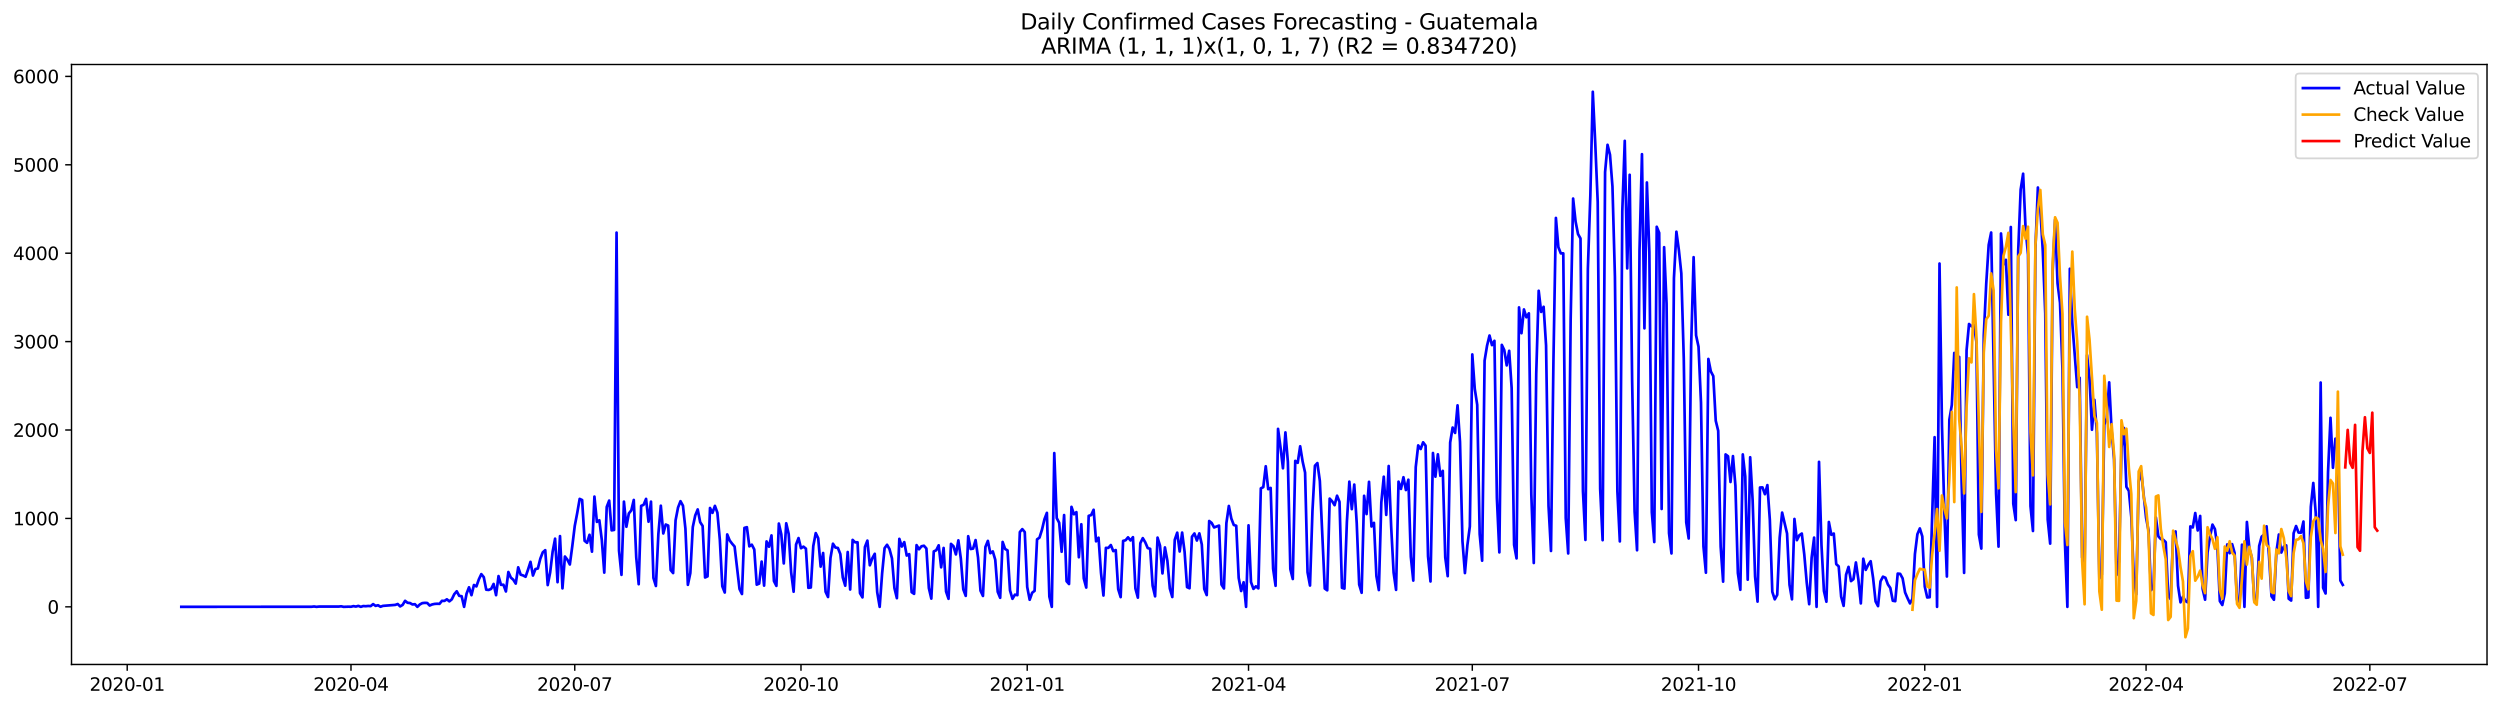 <?xml version="1.0" encoding="utf-8" standalone="no"?>
<!DOCTYPE svg PUBLIC "-//W3C//DTD SVG 1.1//EN"
  "http://www.w3.org/Graphics/SVG/1.1/DTD/svg11.dtd">
<svg xmlns:xlink="http://www.w3.org/1999/xlink" width="1386.05pt" height="392.274pt" viewBox="0 0 1386.05 392.274" xmlns="http://www.w3.org/2000/svg" version="1.1">
 <defs>
  <style type="text/css">*{stroke-linejoin: round; stroke-linecap: butt}</style>
 </defs>
 <g id="figure_1">
  <g id="patch_1">
   <path d="M 0 392.274 
L 1386.05 392.274 
L 1386.05 0 
L 0 0 
z
" style="fill: #ffffff"/>
  </g>
  <g id="axes_1">
   <g id="patch_2">
    <path d="M 39.65 368.396 
L 1378.85 368.396 
L 1378.85 35.755 
L 39.65 35.755 
z
" style="fill: #ffffff"/>
   </g>
   <g id="matplotlib.axis_1">
    <g id="xtick_1">
     <g id="line2d_1">
      <defs>
       <path id="m6d28e92282" d="M 0 0 
L 0 3.5 
" style="stroke: #000000; stroke-width: 0.8"/>
      </defs>
      <g>
       <use xlink:href="#m6d28e92282" x="70.529" y="368.396" style="stroke: #000000; stroke-width: 0.8"/>
      </g>
     </g>
     <g id="text_1">
      <!-- 2020-01 -->
      <g transform="translate(49.638 382.994)scale(0.1 -0.1)">
       <defs>
        <path id="DejaVuSans-32" d="M 1228 531 
L 3431 531 
L 3431 0 
L 469 0 
L 469 531 
Q 828 903 1448 1529 
Q 2069 2156 2228 2338 
Q 2531 2678 2651 2914 
Q 2772 3150 2772 3378 
Q 2772 3750 2511 3984 
Q 2250 4219 1831 4219 
Q 1534 4219 1204 4116 
Q 875 4013 500 3803 
L 500 4441 
Q 881 4594 1212 4672 
Q 1544 4750 1819 4750 
Q 2544 4750 2975 4387 
Q 3406 4025 3406 3419 
Q 3406 3131 3298 2873 
Q 3191 2616 2906 2266 
Q 2828 2175 2409 1742 
Q 1991 1309 1228 531 
z
" transform="scale(0.016)"/>
        <path id="DejaVuSans-30" d="M 2034 4250 
Q 1547 4250 1301 3770 
Q 1056 3291 1056 2328 
Q 1056 1369 1301 889 
Q 1547 409 2034 409 
Q 2525 409 2770 889 
Q 3016 1369 3016 2328 
Q 3016 3291 2770 3770 
Q 2525 4250 2034 4250 
z
M 2034 4750 
Q 2819 4750 3233 4129 
Q 3647 3509 3647 2328 
Q 3647 1150 3233 529 
Q 2819 -91 2034 -91 
Q 1250 -91 836 529 
Q 422 1150 422 2328 
Q 422 3509 836 4129 
Q 1250 4750 2034 4750 
z
" transform="scale(0.016)"/>
        <path id="DejaVuSans-2d" d="M 313 2009 
L 1997 2009 
L 1997 1497 
L 313 1497 
L 313 2009 
z
" transform="scale(0.016)"/>
        <path id="DejaVuSans-31" d="M 794 531 
L 1825 531 
L 1825 4091 
L 703 3866 
L 703 4441 
L 1819 4666 
L 2450 4666 
L 2450 531 
L 3481 531 
L 3481 0 
L 794 0 
L 794 531 
z
" transform="scale(0.016)"/>
       </defs>
       <use xlink:href="#DejaVuSans-32"/>
       <use xlink:href="#DejaVuSans-30" x="63.623"/>
       <use xlink:href="#DejaVuSans-32" x="127.246"/>
       <use xlink:href="#DejaVuSans-30" x="190.869"/>
       <use xlink:href="#DejaVuSans-2d" x="254.492"/>
       <use xlink:href="#DejaVuSans-30" x="290.576"/>
       <use xlink:href="#DejaVuSans-31" x="354.199"/>
      </g>
     </g>
    </g>
    <g id="xtick_2">
     <g id="line2d_2">
      <g>
       <use xlink:href="#m6d28e92282" x="194.593" y="368.396" style="stroke: #000000; stroke-width: 0.8"/>
      </g>
     </g>
     <g id="text_2">
      <!-- 2020-04 -->
      <g transform="translate(173.701 382.994)scale(0.1 -0.1)">
       <defs>
        <path id="DejaVuSans-34" d="M 2419 4116 
L 825 1625 
L 2419 1625 
L 2419 4116 
z
M 2253 4666 
L 3047 4666 
L 3047 1625 
L 3713 1625 
L 3713 1100 
L 3047 1100 
L 3047 0 
L 2419 0 
L 2419 1100 
L 313 1100 
L 313 1709 
L 2253 4666 
z
" transform="scale(0.016)"/>
       </defs>
       <use xlink:href="#DejaVuSans-32"/>
       <use xlink:href="#DejaVuSans-30" x="63.623"/>
       <use xlink:href="#DejaVuSans-32" x="127.246"/>
       <use xlink:href="#DejaVuSans-30" x="190.869"/>
       <use xlink:href="#DejaVuSans-2d" x="254.492"/>
       <use xlink:href="#DejaVuSans-30" x="290.576"/>
       <use xlink:href="#DejaVuSans-34" x="354.199"/>
      </g>
     </g>
    </g>
    <g id="xtick_3">
     <g id="line2d_3">
      <g>
       <use xlink:href="#m6d28e92282" x="318.656" y="368.396" style="stroke: #000000; stroke-width: 0.8"/>
      </g>
     </g>
     <g id="text_3">
      <!-- 2020-07 -->
      <g transform="translate(297.764 382.994)scale(0.1 -0.1)">
       <defs>
        <path id="DejaVuSans-37" d="M 525 4666 
L 3525 4666 
L 3525 4397 
L 1831 0 
L 1172 0 
L 2766 4134 
L 525 4134 
L 525 4666 
z
" transform="scale(0.016)"/>
       </defs>
       <use xlink:href="#DejaVuSans-32"/>
       <use xlink:href="#DejaVuSans-30" x="63.623"/>
       <use xlink:href="#DejaVuSans-32" x="127.246"/>
       <use xlink:href="#DejaVuSans-30" x="190.869"/>
       <use xlink:href="#DejaVuSans-2d" x="254.492"/>
       <use xlink:href="#DejaVuSans-30" x="290.576"/>
       <use xlink:href="#DejaVuSans-37" x="354.199"/>
      </g>
     </g>
    </g>
    <g id="xtick_4">
     <g id="line2d_4">
      <g>
       <use xlink:href="#m6d28e92282" x="444.082" y="368.396" style="stroke: #000000; stroke-width: 0.8"/>
      </g>
     </g>
     <g id="text_4">
      <!-- 2020-10 -->
      <g transform="translate(423.191 382.994)scale(0.1 -0.1)">
       <use xlink:href="#DejaVuSans-32"/>
       <use xlink:href="#DejaVuSans-30" x="63.623"/>
       <use xlink:href="#DejaVuSans-32" x="127.246"/>
       <use xlink:href="#DejaVuSans-30" x="190.869"/>
       <use xlink:href="#DejaVuSans-2d" x="254.492"/>
       <use xlink:href="#DejaVuSans-31" x="290.576"/>
       <use xlink:href="#DejaVuSans-30" x="354.199"/>
      </g>
     </g>
    </g>
    <g id="xtick_5">
     <g id="line2d_5">
      <g>
       <use xlink:href="#m6d28e92282" x="569.509" y="368.396" style="stroke: #000000; stroke-width: 0.8"/>
      </g>
     </g>
     <g id="text_5">
      <!-- 2021-01 -->
      <g transform="translate(548.617 382.994)scale(0.1 -0.1)">
       <use xlink:href="#DejaVuSans-32"/>
       <use xlink:href="#DejaVuSans-30" x="63.623"/>
       <use xlink:href="#DejaVuSans-32" x="127.246"/>
       <use xlink:href="#DejaVuSans-31" x="190.869"/>
       <use xlink:href="#DejaVuSans-2d" x="254.492"/>
       <use xlink:href="#DejaVuSans-30" x="290.576"/>
       <use xlink:href="#DejaVuSans-31" x="354.199"/>
      </g>
     </g>
    </g>
    <g id="xtick_6">
     <g id="line2d_6">
      <g>
       <use xlink:href="#m6d28e92282" x="692.208" y="368.396" style="stroke: #000000; stroke-width: 0.8"/>
      </g>
     </g>
     <g id="text_6">
      <!-- 2021-04 -->
      <g transform="translate(671.317 382.994)scale(0.1 -0.1)">
       <use xlink:href="#DejaVuSans-32"/>
       <use xlink:href="#DejaVuSans-30" x="63.623"/>
       <use xlink:href="#DejaVuSans-32" x="127.246"/>
       <use xlink:href="#DejaVuSans-31" x="190.869"/>
       <use xlink:href="#DejaVuSans-2d" x="254.492"/>
       <use xlink:href="#DejaVuSans-30" x="290.576"/>
       <use xlink:href="#DejaVuSans-34" x="354.199"/>
      </g>
     </g>
    </g>
    <g id="xtick_7">
     <g id="line2d_7">
      <g>
       <use xlink:href="#m6d28e92282" x="816.271" y="368.396" style="stroke: #000000; stroke-width: 0.8"/>
      </g>
     </g>
     <g id="text_7">
      <!-- 2021-07 -->
      <g transform="translate(795.38 382.994)scale(0.1 -0.1)">
       <use xlink:href="#DejaVuSans-32"/>
       <use xlink:href="#DejaVuSans-30" x="63.623"/>
       <use xlink:href="#DejaVuSans-32" x="127.246"/>
       <use xlink:href="#DejaVuSans-31" x="190.869"/>
       <use xlink:href="#DejaVuSans-2d" x="254.492"/>
       <use xlink:href="#DejaVuSans-30" x="290.576"/>
       <use xlink:href="#DejaVuSans-37" x="354.199"/>
      </g>
     </g>
    </g>
    <g id="xtick_8">
     <g id="line2d_8">
      <g>
       <use xlink:href="#m6d28e92282" x="941.698" y="368.396" style="stroke: #000000; stroke-width: 0.8"/>
      </g>
     </g>
     <g id="text_8">
      <!-- 2021-10 -->
      <g transform="translate(920.807 382.994)scale(0.1 -0.1)">
       <use xlink:href="#DejaVuSans-32"/>
       <use xlink:href="#DejaVuSans-30" x="63.623"/>
       <use xlink:href="#DejaVuSans-32" x="127.246"/>
       <use xlink:href="#DejaVuSans-31" x="190.869"/>
       <use xlink:href="#DejaVuSans-2d" x="254.492"/>
       <use xlink:href="#DejaVuSans-31" x="290.576"/>
       <use xlink:href="#DejaVuSans-30" x="354.199"/>
      </g>
     </g>
    </g>
    <g id="xtick_9">
     <g id="line2d_9">
      <g>
       <use xlink:href="#m6d28e92282" x="1067.124" y="368.396" style="stroke: #000000; stroke-width: 0.8"/>
      </g>
     </g>
     <g id="text_9">
      <!-- 2022-01 -->
      <g transform="translate(1046.233 382.994)scale(0.1 -0.1)">
       <use xlink:href="#DejaVuSans-32"/>
       <use xlink:href="#DejaVuSans-30" x="63.623"/>
       <use xlink:href="#DejaVuSans-32" x="127.246"/>
       <use xlink:href="#DejaVuSans-32" x="190.869"/>
       <use xlink:href="#DejaVuSans-2d" x="254.492"/>
       <use xlink:href="#DejaVuSans-30" x="290.576"/>
       <use xlink:href="#DejaVuSans-31" x="354.199"/>
      </g>
     </g>
    </g>
    <g id="xtick_10">
     <g id="line2d_10">
      <g>
       <use xlink:href="#m6d28e92282" x="1189.824" y="368.396" style="stroke: #000000; stroke-width: 0.8"/>
      </g>
     </g>
     <g id="text_10">
      <!-- 2022-04 -->
      <g transform="translate(1168.933 382.994)scale(0.1 -0.1)">
       <use xlink:href="#DejaVuSans-32"/>
       <use xlink:href="#DejaVuSans-30" x="63.623"/>
       <use xlink:href="#DejaVuSans-32" x="127.246"/>
       <use xlink:href="#DejaVuSans-32" x="190.869"/>
       <use xlink:href="#DejaVuSans-2d" x="254.492"/>
       <use xlink:href="#DejaVuSans-30" x="290.576"/>
       <use xlink:href="#DejaVuSans-34" x="354.199"/>
      </g>
     </g>
    </g>
    <g id="xtick_11">
     <g id="line2d_11">
      <g>
       <use xlink:href="#m6d28e92282" x="1313.887" y="368.396" style="stroke: #000000; stroke-width: 0.8"/>
      </g>
     </g>
     <g id="text_11">
      <!-- 2022-07 -->
      <g transform="translate(1292.996 382.994)scale(0.1 -0.1)">
       <use xlink:href="#DejaVuSans-32"/>
       <use xlink:href="#DejaVuSans-30" x="63.623"/>
       <use xlink:href="#DejaVuSans-32" x="127.246"/>
       <use xlink:href="#DejaVuSans-32" x="190.869"/>
       <use xlink:href="#DejaVuSans-2d" x="254.492"/>
       <use xlink:href="#DejaVuSans-30" x="290.576"/>
       <use xlink:href="#DejaVuSans-37" x="354.199"/>
      </g>
     </g>
    </g>
   </g>
   <g id="matplotlib.axis_2">
    <g id="ytick_1">
     <g id="line2d_12">
      <defs>
       <path id="me59f3077fe" d="M 0 0 
L -3.5 0 
" style="stroke: #000000; stroke-width: 0.8"/>
      </defs>
      <g>
       <use xlink:href="#me59f3077fe" x="39.65" y="336.444" style="stroke: #000000; stroke-width: 0.8"/>
      </g>
     </g>
     <g id="text_12">
      <!-- 0 -->
      <g transform="translate(26.288 340.244)scale(0.1 -0.1)">
       <use xlink:href="#DejaVuSans-30"/>
      </g>
     </g>
    </g>
    <g id="ytick_2">
     <g id="line2d_13">
      <g>
       <use xlink:href="#me59f3077fe" x="39.65" y="287.428" style="stroke: #000000; stroke-width: 0.8"/>
      </g>
     </g>
     <g id="text_13">
      <!-- 1000 -->
      <g transform="translate(7.2 291.227)scale(0.1 -0.1)">
       <use xlink:href="#DejaVuSans-31"/>
       <use xlink:href="#DejaVuSans-30" x="63.623"/>
       <use xlink:href="#DejaVuSans-30" x="127.246"/>
       <use xlink:href="#DejaVuSans-30" x="190.869"/>
      </g>
     </g>
    </g>
    <g id="ytick_3">
     <g id="line2d_14">
      <g>
       <use xlink:href="#me59f3077fe" x="39.65" y="238.412" style="stroke: #000000; stroke-width: 0.8"/>
      </g>
     </g>
     <g id="text_14">
      <!-- 2000 -->
      <g transform="translate(7.2 242.211)scale(0.1 -0.1)">
       <use xlink:href="#DejaVuSans-32"/>
       <use xlink:href="#DejaVuSans-30" x="63.623"/>
       <use xlink:href="#DejaVuSans-30" x="127.246"/>
       <use xlink:href="#DejaVuSans-30" x="190.869"/>
      </g>
     </g>
    </g>
    <g id="ytick_4">
     <g id="line2d_15">
      <g>
       <use xlink:href="#me59f3077fe" x="39.65" y="189.396" style="stroke: #000000; stroke-width: 0.8"/>
      </g>
     </g>
     <g id="text_15">
      <!-- 3000 -->
      <g transform="translate(7.2 193.195)scale(0.1 -0.1)">
       <defs>
        <path id="DejaVuSans-33" d="M 2597 2516 
Q 3050 2419 3304 2112 
Q 3559 1806 3559 1356 
Q 3559 666 3084 287 
Q 2609 -91 1734 -91 
Q 1441 -91 1130 -33 
Q 819 25 488 141 
L 488 750 
Q 750 597 1062 519 
Q 1375 441 1716 441 
Q 2309 441 2620 675 
Q 2931 909 2931 1356 
Q 2931 1769 2642 2001 
Q 2353 2234 1838 2234 
L 1294 2234 
L 1294 2753 
L 1863 2753 
Q 2328 2753 2575 2939 
Q 2822 3125 2822 3475 
Q 2822 3834 2567 4026 
Q 2313 4219 1838 4219 
Q 1578 4219 1281 4162 
Q 984 4106 628 3988 
L 628 4550 
Q 988 4650 1302 4700 
Q 1616 4750 1894 4750 
Q 2613 4750 3031 4423 
Q 3450 4097 3450 3541 
Q 3450 3153 3228 2886 
Q 3006 2619 2597 2516 
z
" transform="scale(0.016)"/>
       </defs>
       <use xlink:href="#DejaVuSans-33"/>
       <use xlink:href="#DejaVuSans-30" x="63.623"/>
       <use xlink:href="#DejaVuSans-30" x="127.246"/>
       <use xlink:href="#DejaVuSans-30" x="190.869"/>
      </g>
     </g>
    </g>
    <g id="ytick_5">
     <g id="line2d_16">
      <g>
       <use xlink:href="#me59f3077fe" x="39.65" y="140.379" style="stroke: #000000; stroke-width: 0.8"/>
      </g>
     </g>
     <g id="text_16">
      <!-- 4000 -->
      <g transform="translate(7.2 144.178)scale(0.1 -0.1)">
       <use xlink:href="#DejaVuSans-34"/>
       <use xlink:href="#DejaVuSans-30" x="63.623"/>
       <use xlink:href="#DejaVuSans-30" x="127.246"/>
       <use xlink:href="#DejaVuSans-30" x="190.869"/>
      </g>
     </g>
    </g>
    <g id="ytick_6">
     <g id="line2d_17">
      <g>
       <use xlink:href="#me59f3077fe" x="39.65" y="91.363" style="stroke: #000000; stroke-width: 0.8"/>
      </g>
     </g>
     <g id="text_17">
      <!-- 5000 -->
      <g transform="translate(7.2 95.162)scale(0.1 -0.1)">
       <defs>
        <path id="DejaVuSans-35" d="M 691 4666 
L 3169 4666 
L 3169 4134 
L 1269 4134 
L 1269 2991 
Q 1406 3038 1543 3061 
Q 1681 3084 1819 3084 
Q 2600 3084 3056 2656 
Q 3513 2228 3513 1497 
Q 3513 744 3044 326 
Q 2575 -91 1722 -91 
Q 1428 -91 1123 -41 
Q 819 9 494 109 
L 494 744 
Q 775 591 1075 516 
Q 1375 441 1709 441 
Q 2250 441 2565 725 
Q 2881 1009 2881 1497 
Q 2881 1984 2565 2268 
Q 2250 2553 1709 2553 
Q 1456 2553 1204 2497 
Q 953 2441 691 2322 
L 691 4666 
z
" transform="scale(0.016)"/>
       </defs>
       <use xlink:href="#DejaVuSans-35"/>
       <use xlink:href="#DejaVuSans-30" x="63.623"/>
       <use xlink:href="#DejaVuSans-30" x="127.246"/>
       <use xlink:href="#DejaVuSans-30" x="190.869"/>
      </g>
     </g>
    </g>
    <g id="ytick_7">
     <g id="line2d_18">
      <g>
       <use xlink:href="#me59f3077fe" x="39.65" y="42.347" style="stroke: #000000; stroke-width: 0.8"/>
      </g>
     </g>
     <g id="text_18">
      <!-- 6000 -->
      <g transform="translate(7.2 46.146)scale(0.1 -0.1)">
       <defs>
        <path id="DejaVuSans-36" d="M 2113 2584 
Q 1688 2584 1439 2293 
Q 1191 2003 1191 1497 
Q 1191 994 1439 701 
Q 1688 409 2113 409 
Q 2538 409 2786 701 
Q 3034 994 3034 1497 
Q 3034 2003 2786 2293 
Q 2538 2584 2113 2584 
z
M 3366 4563 
L 3366 3988 
Q 3128 4100 2886 4159 
Q 2644 4219 2406 4219 
Q 1781 4219 1451 3797 
Q 1122 3375 1075 2522 
Q 1259 2794 1537 2939 
Q 1816 3084 2150 3084 
Q 2853 3084 3261 2657 
Q 3669 2231 3669 1497 
Q 3669 778 3244 343 
Q 2819 -91 2113 -91 
Q 1303 -91 875 529 
Q 447 1150 447 2328 
Q 447 3434 972 4092 
Q 1497 4750 2381 4750 
Q 2619 4750 2861 4703 
Q 3103 4656 3366 4563 
z
" transform="scale(0.016)"/>
       </defs>
       <use xlink:href="#DejaVuSans-36"/>
       <use xlink:href="#DejaVuSans-30" x="63.623"/>
       <use xlink:href="#DejaVuSans-30" x="127.246"/>
       <use xlink:href="#DejaVuSans-30" x="190.869"/>
      </g>
     </g>
    </g>
   </g>
   <g id="line2d_19">
    <path d="M 100.523 336.444 
L 172.779 336.395 
L 174.143 336.248 
L 175.506 336.444 
L 176.869 336.297 
L 187.776 336.297 
L 189.139 336.15 
L 190.503 336.444 
L 193.229 336.346 
L 194.593 336.395 
L 195.956 336.052 
L 197.319 336.297 
L 198.683 335.905 
L 200.046 336.444 
L 201.409 336.003 
L 202.773 336.101 
L 204.136 335.954 
L 205.499 336.052 
L 206.863 334.925 
L 208.226 335.905 
L 209.589 335.562 
L 210.953 336.395 
L 212.316 335.905 
L 219.133 335.366 
L 220.496 334.876 
L 221.859 336.199 
L 223.223 335.366 
L 224.586 333.111 
L 225.949 334.19 
L 227.313 334.337 
L 228.676 335.121 
L 230.039 334.974 
L 231.402 336.444 
L 232.766 335.121 
L 234.129 334.386 
L 235.492 334.239 
L 236.856 334.288 
L 238.219 335.709 
L 239.582 335.121 
L 240.946 334.827 
L 242.309 334.729 
L 243.672 334.778 
L 245.036 333.111 
L 246.399 333.16 
L 247.762 332.278 
L 249.126 333.405 
L 250.489 332.278 
L 251.852 329.435 
L 253.216 327.818 
L 254.579 330.317 
L 255.942 330.563 
L 257.306 336.444 
L 258.669 329.141 
L 260.032 325.612 
L 261.396 329.974 
L 262.759 324.337 
L 264.122 325.122 
L 265.486 321.2 
L 266.849 318.308 
L 268.212 319.975 
L 269.576 326.935 
L 270.939 327.082 
L 272.302 326.494 
L 273.666 323.749 
L 275.029 329.974 
L 276.392 319.387 
L 277.756 324.239 
L 279.119 324.19 
L 280.482 327.916 
L 281.846 317.132 
L 283.209 320.22 
L 284.572 321.396 
L 285.936 323.553 
L 287.299 314.534 
L 288.662 318.603 
L 290.026 319.044 
L 291.389 319.779 
L 292.752 315.809 
L 294.116 311.495 
L 295.479 319.093 
L 296.842 315.515 
L 298.206 315.171 
L 299.569 309.731 
L 300.932 306.201 
L 302.296 305.025 
L 303.659 324.386 
L 305.022 317.328 
L 306.386 305.858 
L 307.749 298.653 
L 309.112 322.769 
L 310.476 297.231 
L 311.839 326.2 
L 313.202 308.554 
L 314.566 310.319 
L 315.929 312.966 
L 317.292 302.77 
L 318.656 291.595 
L 320.019 284.438 
L 321.382 276.596 
L 322.746 277.233 
L 324.109 299.829 
L 325.472 300.957 
L 326.836 296.496 
L 328.199 305.858 
L 329.562 275.321 
L 330.926 289.34 
L 332.289 288.458 
L 333.652 299.339 
L 335.016 317.475 
L 336.379 281.056 
L 337.742 277.527 
L 339.106 294.045 
L 340.469 293.8 
L 341.832 128.958 
L 343.196 305.319 
L 344.559 318.701 
L 345.922 278.115 
L 347.286 292.036 
L 348.649 284.634 
L 350.012 282.968 
L 351.376 277.184 
L 352.739 308.946 
L 354.102 323.896 
L 355.466 280.468 
L 356.829 279.88 
L 358.192 276.596 
L 359.556 289.242 
L 360.919 278.115 
L 362.282 320.416 
L 363.646 324.877 
L 365.009 296.104 
L 366.372 280.37 
L 367.736 295.761 
L 369.099 290.81 
L 370.462 291.398 
L 371.826 316.054 
L 373.189 317.72 
L 374.552 288.458 
L 375.916 281.399 
L 377.279 277.87 
L 378.642 280.37 
L 380.006 293.065 
L 381.369 324.239 
L 382.732 317.72 
L 384.096 292.183 
L 385.459 285.762 
L 386.822 282.429 
L 388.186 289.487 
L 389.549 291.595 
L 390.912 320.171 
L 392.276 319.534 
L 393.639 281.644 
L 395.002 284.34 
L 396.366 280.468 
L 397.729 284.242 
L 399.092 299.29 
L 400.456 325.024 
L 401.819 328.504 
L 403.182 296.3 
L 404.546 299.633 
L 405.909 301.447 
L 407.272 303.015 
L 409.999 326.543 
L 411.362 329.337 
L 412.726 292.673 
L 414.089 292.281 
L 415.452 302.917 
L 416.816 301.986 
L 418.179 304.633 
L 419.542 324.141 
L 420.906 323.553 
L 422.269 311.348 
L 423.632 324.681 
L 424.995 300.172 
L 426.359 303.113 
L 427.722 296.839 
L 429.085 322.132 
L 430.449 324.828 
L 431.812 290.271 
L 433.175 296.3 
L 434.539 312.377 
L 435.902 290.124 
L 437.265 296.055 
L 438.629 317.328 
L 439.992 328.063 
L 441.355 301.888 
L 442.719 298.31 
L 444.082 303.947 
L 445.445 303.064 
L 446.809 304.192 
L 448.172 325.906 
L 449.535 325.71 
L 450.899 302.721 
L 452.262 295.565 
L 453.625 298.408 
L 454.989 314.142 
L 456.352 306.594 
L 457.715 328.063 
L 459.079 331.004 
L 460.442 309.289 
L 461.805 301.447 
L 463.169 303.555 
L 464.532 303.8 
L 465.895 307.182 
L 467.259 320.171 
L 468.622 324.73 
L 469.985 306.054 
L 471.349 326.837 
L 472.712 299.339 
L 474.075 300.663 
L 475.439 300.663 
L 476.802 328.847 
L 478.165 331.2 
L 479.529 303.26 
L 480.892 299.731 
L 482.255 313.407 
L 483.619 309.535 
L 484.982 307.035 
L 486.345 328.357 
L 487.709 336.444 
L 489.072 317.867 
L 490.435 303.898 
L 491.799 302.035 
L 493.162 304.437 
L 494.525 309.584 
L 495.889 326.053 
L 497.252 331.641 
L 498.615 298.751 
L 499.979 303.015 
L 501.342 300.565 
L 502.705 308.015 
L 504.069 307.231 
L 505.432 328.308 
L 506.795 329.239 
L 508.159 302.231 
L 509.522 304.535 
L 510.885 302.868 
L 512.249 302.574 
L 513.612 304.094 
L 514.975 326.053 
L 516.339 331.886 
L 517.702 305.711 
L 519.065 305.074 
L 520.429 302.329 
L 521.792 314.534 
L 523.155 303.8 
L 524.519 327.965 
L 525.882 331.984 
L 527.245 301.545 
L 528.609 302.819 
L 529.972 307.378 
L 531.335 299.584 
L 532.699 309.633 
L 534.062 326.739 
L 535.425 330.366 
L 536.789 297.28 
L 538.152 304.388 
L 539.515 304.143 
L 540.879 299.437 
L 542.242 309.093 
L 543.605 327.474 
L 544.969 330.415 
L 546.332 303.26 
L 547.695 299.878 
L 549.059 306.692 
L 550.422 305.711 
L 551.785 310.319 
L 553.149 328.112 
L 554.512 331.445 
L 555.875 300.467 
L 557.239 304.339 
L 558.602 305.172 
L 559.965 327.327 
L 561.329 331.984 
L 562.692 329.68 
L 564.055 329.974 
L 565.419 294.977 
L 566.782 293.359 
L 568.145 294.977 
L 569.509 325.465 
L 570.872 332.523 
L 572.235 328.651 
L 573.599 327.573 
L 574.962 299.045 
L 576.325 298.065 
L 577.689 293.702 
L 579.052 287.918 
L 580.415 284.34 
L 581.779 330.759 
L 583.142 336.444 
L 584.505 251.205 
L 585.869 287.232 
L 587.232 289.83 
L 588.595 305.907 
L 589.959 285.566 
L 591.322 322.23 
L 592.685 323.798 
L 594.049 281.007 
L 595.412 285.124 
L 596.775 283.948 
L 598.139 308.946 
L 599.502 290.663 
L 600.865 320.661 
L 602.229 325.759 
L 603.592 286.007 
L 604.955 285.566 
L 606.319 282.625 
L 607.682 300.123 
L 609.045 298.114 
L 610.409 317.524 
L 611.772 330.17 
L 613.135 303.751 
L 614.498 303.751 
L 615.862 302.182 
L 617.225 305.564 
L 618.588 304.976 
L 619.952 326.641 
L 621.315 331.053 
L 622.678 299.878 
L 624.042 299.535 
L 625.405 297.918 
L 626.768 299.633 
L 628.132 297.82 
L 629.495 326.249 
L 630.858 331.347 
L 632.222 301.153 
L 633.585 298.359 
L 634.948 300.663 
L 636.312 303.849 
L 637.675 304.29 
L 639.038 324.73 
L 640.402 330.612 
L 641.765 298.065 
L 643.128 302.525 
L 644.492 317.916 
L 645.855 303.506 
L 647.218 310.907 
L 648.582 326.298 
L 649.945 331.004 
L 651.308 299.29 
L 652.672 295.32 
L 654.035 305.76 
L 655.398 295.271 
L 656.762 306.005 
L 658.125 325.514 
L 659.488 326.151 
L 660.852 297.575 
L 662.215 295.761 
L 663.578 299.682 
L 664.942 295.712 
L 666.305 301.888 
L 667.668 326.543 
L 669.032 329.925 
L 670.395 288.85 
L 671.758 289.928 
L 673.122 292.428 
L 675.848 291.398 
L 677.212 324.092 
L 678.575 326.249 
L 679.938 289.977 
L 681.302 280.517 
L 682.665 287.477 
L 684.028 291.055 
L 685.392 291.497 
L 686.755 320.416 
L 688.118 327.671 
L 689.482 322.818 
L 690.845 336.444 
L 692.208 291.251 
L 693.572 322.72 
L 694.935 326.494 
L 696.298 325.073 
L 697.662 326.2 
L 699.025 270.763 
L 700.388 270.076 
L 701.752 258.509 
L 703.115 271.204 
L 704.478 270.518 
L 705.842 315.318 
L 707.205 324.779 
L 708.568 237.775 
L 709.932 247.97 
L 711.295 259.636 
L 712.658 239.735 
L 714.022 256.058 
L 715.385 315.515 
L 716.748 321.004 
L 718.112 255.519 
L 719.475 256.597 
L 720.838 247.431 
L 722.202 255.862 
L 723.565 262.038 
L 724.928 317.279 
L 726.292 324.632 
L 727.655 283.213 
L 729.018 258.214 
L 730.382 256.744 
L 731.745 266.645 
L 734.472 326.298 
L 735.835 327.278 
L 737.198 276.449 
L 738.562 277.919 
L 739.925 280.076 
L 741.288 274.831 
L 742.652 278.262 
L 744.015 325.906 
L 745.378 326.347 
L 746.742 289.291 
L 748.105 267.037 
L 749.468 282.281 
L 750.832 268.655 
L 752.195 290.026 
L 753.558 324.092 
L 754.922 328.651 
L 756.285 274.88 
L 757.648 285.026 
L 759.012 267.135 
L 760.375 291.889 
L 761.738 289.879 
L 763.102 319.387 
L 764.465 327.131 
L 765.828 278.605 
L 767.192 264.292 
L 768.555 285.468 
L 769.918 258.362 
L 771.282 291.938 
L 772.645 317.426 
L 774.008 327.033 
L 775.372 267.037 
L 776.735 271.057 
L 778.098 264.587 
L 779.462 271.694 
L 780.825 265.959 
L 782.188 308.701 
L 783.552 321.887 
L 784.915 258.95 
L 786.278 246.941 
L 787.642 248.95 
L 789.005 245.225 
L 790.368 247.088 
L 791.732 308.407 
L 793.095 322.377 
L 794.458 251.156 
L 795.822 264.292 
L 797.185 251.891 
L 798.548 263.802 
L 799.912 261.057 
L 801.275 308.995 
L 802.638 319.436 
L 804.002 245.323 
L 805.365 237.039 
L 806.728 240.029 
L 808.091 224.736 
L 809.455 245.029 
L 810.818 300.025 
L 812.181 317.72 
L 813.545 302.28 
L 814.908 291.889 
L 816.271 196.503 
L 817.635 215.57 
L 818.998 224.442 
L 820.361 296.104 
L 821.725 310.858 
L 823.088 199.934 
L 824.451 191.65 
L 825.815 186.013 
L 827.178 191.356 
L 828.541 188.954 
L 829.905 276.154 
L 831.268 306.25 
L 832.631 191.209 
L 833.995 194.101 
L 835.358 202.581 
L 836.721 194.493 
L 838.085 215.129 
L 839.448 302.084 
L 840.811 309.584 
L 842.175 170.426 
L 843.538 184.739 
L 844.901 171.554 
L 846.265 175.916 
L 847.628 173.71 
L 848.991 274.096 
L 850.355 312.132 
L 851.718 207.09 
L 853.081 161.211 
L 854.445 172.926 
L 855.808 170.083 
L 857.171 191.552 
L 858.535 280.468 
L 859.898 305.466 
L 861.261 199.738 
L 862.625 120.822 
L 863.988 137.046 
L 865.351 140.477 
L 866.715 140.477 
L 868.078 287.232 
L 869.441 306.839 
L 870.805 176.945 
L 872.168 110.087 
L 873.531 122.831 
L 874.895 129.792 
L 876.258 132.194 
L 877.621 272.282 
L 878.985 299.339 
L 880.348 149.055 
L 881.711 108.519 
L 883.075 50.876 
L 884.438 79.452 
L 885.801 111.95 
L 887.165 271.057 
L 888.528 299.486 
L 889.891 95.431 
L 891.255 80.285 
L 892.618 85.824 
L 893.981 103.421 
L 895.345 153.32 
L 896.708 272.429 
L 898.071 300.172 
L 899.435 116.949 
L 900.798 78.08 
L 902.161 148.81 
L 903.525 96.902 
L 904.888 211.159 
L 906.251 283.556 
L 907.615 305.074 
L 908.978 138.811 
L 910.341 85.481 
L 911.705 182.043 
L 913.068 101.166 
L 914.431 139.693 
L 915.795 283.997 
L 917.158 300.516 
L 918.521 125.723 
L 919.885 129.106 
L 921.248 282.183 
L 922.611 137.046 
L 923.975 168.466 
L 925.338 295.565 
L 926.701 306.839 
L 928.065 154.202 
L 929.428 128.468 
L 930.791 138.566 
L 932.155 151.555 
L 933.518 198.807 
L 934.881 289.585 
L 936.245 298.555 
L 937.608 191.552 
L 938.971 142.585 
L 940.335 185.915 
L 941.698 192.239 
L 943.061 223.266 
L 944.425 302.917 
L 945.788 317.524 
L 947.151 199.003 
L 948.515 205.914 
L 949.878 208.512 
L 951.241 233.265 
L 952.605 238.853 
L 953.968 303.113 
L 955.331 322.475 
L 956.695 251.94 
L 958.058 252.97 
L 959.421 267.233 
L 960.785 252.872 
L 962.148 269.341 
L 963.511 317.72 
L 964.875 326.984 
L 966.238 251.94 
L 967.601 264.194 
L 968.965 321.396 
L 970.328 253.509 
L 971.691 277.331 
L 973.055 319.632 
L 974.418 333.553 
L 975.781 270.272 
L 977.145 270.223 
L 978.508 273.998 
L 979.871 268.949 
L 981.235 288.261 
L 982.598 328.112 
L 983.961 332.278 
L 985.325 329.778 
L 986.688 298.114 
L 988.051 284.193 
L 990.778 295.81 
L 992.141 324.239 
L 993.505 332.278 
L 994.868 287.722 
L 996.231 299.486 
L 997.594 296.741 
L 998.958 295.81 
L 1000.321 307.378 
L 1001.684 322.965 
L 1003.048 334.974 
L 1004.411 309.142 
L 1005.774 298.065 
L 1007.138 336.444 
L 1008.501 256.058 
L 1009.864 302.182 
L 1011.228 327.671 
L 1012.591 333.602 
L 1013.954 289.389 
L 1015.318 296.496 
L 1016.681 295.81 
L 1018.044 312.77 
L 1019.408 313.995 
L 1020.771 330.808 
L 1022.134 335.905 
L 1023.498 318.652 
L 1024.861 314.289 
L 1026.224 322.181 
L 1027.588 321.102 
L 1028.951 311.838 
L 1030.314 321.249 
L 1031.678 334.533 
L 1033.041 309.78 
L 1034.404 315.956 
L 1035.768 313.162 
L 1037.131 311.152 
L 1038.494 320.563 
L 1039.858 333.454 
L 1041.221 336.052 
L 1042.584 322.328 
L 1043.948 319.73 
L 1045.311 320.318 
L 1046.674 323.994 
L 1048.038 326.004 
L 1049.401 333.062 
L 1050.764 333.307 
L 1052.128 318.014 
L 1053.491 318.161 
L 1054.854 320.661 
L 1056.218 328.455 
L 1057.581 331.641 
L 1058.944 334.533 
L 1060.308 331.984 
L 1061.671 307.182 
L 1063.034 296.202 
L 1064.398 292.967 
L 1065.761 297.378 
L 1067.124 325.171 
L 1068.488 331.249 
L 1069.851 331.102 
L 1072.578 242.382 
L 1073.941 336.444 
L 1075.304 146.114 
L 1076.668 235.961 
L 1078.031 285.369 
L 1079.394 319.632 
L 1080.758 232.726 
L 1082.121 224.54 
L 1083.484 195.67 
L 1084.848 207.63 
L 1086.211 197.875 
L 1087.574 267.969 
L 1088.938 317.622 
L 1090.301 194.248 
L 1091.664 179.641 
L 1093.028 180.916 
L 1094.391 180.131 
L 1095.754 189.641 
L 1097.118 296.349 
L 1098.481 304.143 
L 1099.844 185.964 
L 1101.208 157.29 
L 1102.571 135.772 
L 1103.934 128.909 
L 1106.661 273.557 
L 1108.024 303.064 
L 1109.388 129.449 
L 1110.751 146.653 
L 1112.114 144.055 
L 1113.478 174.495 
L 1114.841 125.87 
L 1116.204 279.291 
L 1117.568 288.359 
L 1118.931 139.154 
L 1120.294 105.088 
L 1121.658 96.314 
L 1123.021 126.851 
L 1124.384 141.213 
L 1125.748 280.615 
L 1127.111 294.388 
L 1128.474 137.732 
L 1129.838 103.96 
L 1131.201 115.724 
L 1132.564 139.203 
L 1133.928 173.759 
L 1135.291 288.016 
L 1136.654 301.398 
L 1138.018 150.526 
L 1139.381 121.802 
L 1140.744 157.045 
L 1142.108 167.828 
L 1143.471 204.738 
L 1144.834 300.712 
L 1146.198 336.444 
L 1147.561 149.006 
L 1148.924 179.151 
L 1151.651 214.639 
L 1153.014 209.492 
L 1154.378 309.044 
L 1155.741 313.995 
L 1157.104 196.895 
L 1158.468 209.394 
L 1159.831 238.265 
L 1161.194 221.697 
L 1162.558 240.127 
L 1163.921 320.71 
L 1165.284 318.652 
L 1166.648 235.471 
L 1168.011 231.893 
L 1169.374 211.992 
L 1170.738 239.098 
L 1172.101 254.832 
L 1173.464 318.799 
L 1174.828 311.103 
L 1176.191 248.166 
L 1177.554 237.284 
L 1178.918 269.929 
L 1180.281 272.184 
L 1181.644 286.742 
L 1183.008 319.632 
L 1184.371 329.484 
L 1185.734 266.988 
L 1187.098 261.204 
L 1189.824 287.085 
L 1191.187 294.094 
L 1192.551 327.229 
L 1193.914 325.857 
L 1195.277 286.938 
L 1196.641 297.378 
L 1198.004 298.849 
L 1199.367 299.29 
L 1200.731 300.565 
L 1202.094 330.317 
L 1203.457 332.18 
L 1204.821 296.79 
L 1206.184 294.634 
L 1207.547 324.73 
L 1208.911 333.945 
L 1210.274 330.808 
L 1211.637 333.209 
L 1213.001 333.994 
L 1214.364 291.84 
L 1215.727 292.428 
L 1217.091 284.438 
L 1218.454 294.094 
L 1219.817 286.056 
L 1221.181 326.494 
L 1222.544 332.474 
L 1223.907 306.25 
L 1225.271 297.722 
L 1226.634 290.859 
L 1227.997 293.359 
L 1229.361 303.211 
L 1230.724 333.258 
L 1232.087 335.415 
L 1233.451 328.945 
L 1234.814 301.839 
L 1236.177 306.692 
L 1237.541 301.692 
L 1238.904 306.545 
L 1240.267 332.621 
L 1241.631 333.651 
L 1242.994 301.986 
L 1244.357 336.444 
L 1245.721 289.389 
L 1247.084 303.996 
L 1248.447 309.24 
L 1249.811 332.964 
L 1251.174 332.131 
L 1252.537 302.672 
L 1253.901 297.526 
L 1255.264 296.398 
L 1256.627 291.791 
L 1257.991 308.309 
L 1259.354 330.563 
L 1260.717 332.523 
L 1262.081 306.005 
L 1263.444 296.349 
L 1264.807 306.348 
L 1266.171 303.015 
L 1267.534 302.378 
L 1268.897 331.935 
L 1270.261 332.964 
L 1271.624 295.614 
L 1272.987 291.644 
L 1274.351 295.271 
L 1275.714 295.32 
L 1277.077 289.144 
L 1278.441 331.445 
L 1279.804 331.249 
L 1281.167 280.958 
L 1282.531 267.773 
L 1283.894 284.536 
L 1285.257 336.444 
L 1286.621 212.09 
L 1287.984 325.906 
L 1289.347 329.043 
L 1290.711 261.695 
L 1292.074 231.648 
L 1293.437 259.342 
L 1294.801 243.215 
L 1296.164 249.784 
L 1297.527 321.838 
L 1298.891 324.288 
L 1298.891 324.288 
" clip-path="url(#pae134c4bbd)" style="fill: none; stroke: #0000ff; stroke-width: 1.5; stroke-linecap: square"/>
   </g>
   <g id="line2d_20">
    <path d="M 1060.308 338.033 
L 1061.671 321.7 
L 1063.034 318.283 
L 1064.398 315.343 
L 1065.761 315.69 
L 1067.124 315.82 
L 1068.488 325.119 
L 1069.851 325.802 
L 1071.214 307.544 
L 1072.578 295.848 
L 1073.941 282.235 
L 1075.304 305.342 
L 1076.668 274.711 
L 1078.031 282.223 
L 1079.394 287.386 
L 1080.758 265.34 
L 1082.121 228.349 
L 1083.484 278.341 
L 1084.848 159.359 
L 1086.211 232.413 
L 1087.574 247.983 
L 1088.938 273.54 
L 1090.301 225.783 
L 1091.664 198.682 
L 1093.028 200.925 
L 1094.391 163.089 
L 1095.754 186.563 
L 1098.481 283.771 
L 1099.844 195.607 
L 1101.208 176.979 
L 1102.571 175.08 
L 1103.934 151.607 
L 1105.298 161.015 
L 1106.661 249.284 
L 1108.024 270.713 
L 1109.388 178.634 
L 1110.751 141.931 
L 1112.114 136.83 
L 1113.478 129.108 
L 1116.204 233.58 
L 1117.568 272.801 
L 1118.931 142.272 
L 1120.294 140.176 
L 1121.658 125.365 
L 1123.021 132.344 
L 1124.384 125.704 
L 1125.748 239.587 
L 1127.111 263.552 
L 1128.474 135.88 
L 1129.838 115.862 
L 1131.201 105.342 
L 1132.564 129.874 
L 1133.928 135.834 
L 1135.291 263.082 
L 1136.654 279.627 
L 1138.018 146.33 
L 1139.381 120.479 
L 1140.744 123.539 
L 1142.108 153.203 
L 1143.471 174.118 
L 1144.834 289.387 
L 1146.198 302.157 
L 1147.561 174.593 
L 1148.924 139.504 
L 1150.288 171.569 
L 1151.651 189.617 
L 1153.014 221.334 
L 1154.378 311.046 
L 1155.741 335.013 
L 1157.104 175.618 
L 1158.468 188.218 
L 1161.194 230.653 
L 1162.558 234.464 
L 1163.921 327.885 
L 1165.284 338.03 
L 1166.648 208.331 
L 1168.011 225.878 
L 1169.374 247.777 
L 1170.738 235.181 
L 1172.101 252.303 
L 1173.464 333.001 
L 1174.828 333.118 
L 1176.191 233.035 
L 1177.554 240.729 
L 1178.918 237.695 
L 1180.281 259.612 
L 1181.644 274.056 
L 1183.008 342.733 
L 1184.371 333.09 
L 1185.734 261.438 
L 1187.098 258.456 
L 1188.461 275.355 
L 1189.824 281.317 
L 1191.187 296.238 
L 1192.551 340.04 
L 1193.914 340.929 
L 1195.277 275.277 
L 1196.641 274.66 
L 1198.004 293.366 
L 1199.367 302.571 
L 1200.731 310.21 
L 1202.094 343.743 
L 1203.457 341.995 
L 1204.821 294.216 
L 1207.547 304.212 
L 1208.911 314.295 
L 1210.274 322.376 
L 1211.637 353.276 
L 1213.001 348.437 
L 1214.364 308.411 
L 1215.727 305.606 
L 1217.091 321.93 
L 1218.454 319.754 
L 1219.817 316.338 
L 1221.181 324.62 
L 1222.544 328.852 
L 1223.907 292.316 
L 1225.271 296.167 
L 1226.634 298.867 
L 1227.997 304.243 
L 1229.361 297.87 
L 1230.724 327.113 
L 1232.087 331.95 
L 1233.451 303.014 
L 1234.814 305.308 
L 1236.177 300.087 
L 1237.541 306.422 
L 1238.904 308.061 
L 1240.267 334.814 
L 1241.631 336.981 
L 1242.994 320.73 
L 1244.357 300.119 
L 1245.721 313.002 
L 1247.084 303.195 
L 1248.447 308.982 
L 1249.811 333.912 
L 1251.174 335.265 
L 1252.537 311.53 
L 1253.901 320.787 
L 1255.264 291.487 
L 1256.627 302.093 
L 1257.991 303.546 
L 1259.354 328.291 
L 1260.717 328.835 
L 1262.081 304.691 
L 1263.444 306.752 
L 1264.807 293.334 
L 1266.171 298.274 
L 1267.534 309.001 
L 1268.897 327.759 
L 1270.261 330.478 
L 1271.624 306.675 
L 1272.987 299.304 
L 1274.351 298.988 
L 1275.714 297.247 
L 1277.077 301.121 
L 1278.441 322.275 
L 1279.804 326.72 
L 1281.167 297.767 
L 1282.531 289.036 
L 1283.894 286.936 
L 1285.257 287.592 
L 1286.621 299.461 
L 1287.984 304.324 
L 1289.347 317.082 
L 1290.711 280.762 
L 1292.074 266.133 
L 1293.437 268.049 
L 1294.801 295.522 
L 1296.164 217.141 
L 1297.527 302.903 
L 1298.891 307.54 
L 1298.891 307.54 
" clip-path="url(#pae134c4bbd)" style="fill: none; stroke: #ffa500; stroke-width: 1.5; stroke-linecap: square"/>
   </g>
   <g id="line2d_21">
    <path d="M 1300.254 259.105 
L 1301.617 238.358 
L 1302.981 256.643 
L 1304.344 259.363 
L 1305.707 235.569 
L 1307.071 303.343 
L 1308.434 305.355 
L 1309.797 250.127 
L 1311.161 231.338 
L 1312.524 248.543 
L 1313.887 251.1 
L 1315.251 228.806 
L 1316.614 292.31 
L 1317.977 294.195 
" clip-path="url(#pae134c4bbd)" style="fill: none; stroke: #ff0000; stroke-width: 1.5; stroke-linecap: square"/>
   </g>
   <g id="patch_3">
    <path d="M 39.65 368.396 
L 39.65 35.755 
" style="fill: none; stroke: #000000; stroke-width: 0.8; stroke-linejoin: miter; stroke-linecap: square"/>
   </g>
   <g id="patch_4">
    <path d="M 1378.85 368.396 
L 1378.85 35.755 
" style="fill: none; stroke: #000000; stroke-width: 0.8; stroke-linejoin: miter; stroke-linecap: square"/>
   </g>
   <g id="patch_5">
    <path d="M 39.65 368.396 
L 1378.85 368.396 
" style="fill: none; stroke: #000000; stroke-width: 0.8; stroke-linejoin: miter; stroke-linecap: square"/>
   </g>
   <g id="patch_6">
    <path d="M 39.65 35.755 
L 1378.85 35.755 
" style="fill: none; stroke: #000000; stroke-width: 0.8; stroke-linejoin: miter; stroke-linecap: square"/>
   </g>
   <g id="text_19">
    <!-- Daily Confirmed Cases Forecasting - Guatemala -->
    <g transform="translate(565.712 16.318)scale(0.12 -0.12)">
     <defs>
      <path id="DejaVuSans-44" d="M 1259 4147 
L 1259 519 
L 2022 519 
Q 2988 519 3436 956 
Q 3884 1394 3884 2338 
Q 3884 3275 3436 3711 
Q 2988 4147 2022 4147 
L 1259 4147 
z
M 628 4666 
L 1925 4666 
Q 3281 4666 3915 4102 
Q 4550 3538 4550 2338 
Q 4550 1131 3912 565 
Q 3275 0 1925 0 
L 628 0 
L 628 4666 
z
" transform="scale(0.016)"/>
      <path id="DejaVuSans-61" d="M 2194 1759 
Q 1497 1759 1228 1600 
Q 959 1441 959 1056 
Q 959 750 1161 570 
Q 1363 391 1709 391 
Q 2188 391 2477 730 
Q 2766 1069 2766 1631 
L 2766 1759 
L 2194 1759 
z
M 3341 1997 
L 3341 0 
L 2766 0 
L 2766 531 
Q 2569 213 2275 61 
Q 1981 -91 1556 -91 
Q 1019 -91 701 211 
Q 384 513 384 1019 
Q 384 1609 779 1909 
Q 1175 2209 1959 2209 
L 2766 2209 
L 2766 2266 
Q 2766 2663 2505 2880 
Q 2244 3097 1772 3097 
Q 1472 3097 1187 3025 
Q 903 2953 641 2809 
L 641 3341 
Q 956 3463 1253 3523 
Q 1550 3584 1831 3584 
Q 2591 3584 2966 3190 
Q 3341 2797 3341 1997 
z
" transform="scale(0.016)"/>
      <path id="DejaVuSans-69" d="M 603 3500 
L 1178 3500 
L 1178 0 
L 603 0 
L 603 3500 
z
M 603 4863 
L 1178 4863 
L 1178 4134 
L 603 4134 
L 603 4863 
z
" transform="scale(0.016)"/>
      <path id="DejaVuSans-6c" d="M 603 4863 
L 1178 4863 
L 1178 0 
L 603 0 
L 603 4863 
z
" transform="scale(0.016)"/>
      <path id="DejaVuSans-79" d="M 2059 -325 
Q 1816 -950 1584 -1140 
Q 1353 -1331 966 -1331 
L 506 -1331 
L 506 -850 
L 844 -850 
Q 1081 -850 1212 -737 
Q 1344 -625 1503 -206 
L 1606 56 
L 191 3500 
L 800 3500 
L 1894 763 
L 2988 3500 
L 3597 3500 
L 2059 -325 
z
" transform="scale(0.016)"/>
      <path id="DejaVuSans-20" transform="scale(0.016)"/>
      <path id="DejaVuSans-43" d="M 4122 4306 
L 4122 3641 
Q 3803 3938 3442 4084 
Q 3081 4231 2675 4231 
Q 1875 4231 1450 3742 
Q 1025 3253 1025 2328 
Q 1025 1406 1450 917 
Q 1875 428 2675 428 
Q 3081 428 3442 575 
Q 3803 722 4122 1019 
L 4122 359 
Q 3791 134 3420 21 
Q 3050 -91 2638 -91 
Q 1578 -91 968 557 
Q 359 1206 359 2328 
Q 359 3453 968 4101 
Q 1578 4750 2638 4750 
Q 3056 4750 3426 4639 
Q 3797 4528 4122 4306 
z
" transform="scale(0.016)"/>
      <path id="DejaVuSans-6f" d="M 1959 3097 
Q 1497 3097 1228 2736 
Q 959 2375 959 1747 
Q 959 1119 1226 758 
Q 1494 397 1959 397 
Q 2419 397 2687 759 
Q 2956 1122 2956 1747 
Q 2956 2369 2687 2733 
Q 2419 3097 1959 3097 
z
M 1959 3584 
Q 2709 3584 3137 3096 
Q 3566 2609 3566 1747 
Q 3566 888 3137 398 
Q 2709 -91 1959 -91 
Q 1206 -91 779 398 
Q 353 888 353 1747 
Q 353 2609 779 3096 
Q 1206 3584 1959 3584 
z
" transform="scale(0.016)"/>
      <path id="DejaVuSans-6e" d="M 3513 2113 
L 3513 0 
L 2938 0 
L 2938 2094 
Q 2938 2591 2744 2837 
Q 2550 3084 2163 3084 
Q 1697 3084 1428 2787 
Q 1159 2491 1159 1978 
L 1159 0 
L 581 0 
L 581 3500 
L 1159 3500 
L 1159 2956 
Q 1366 3272 1645 3428 
Q 1925 3584 2291 3584 
Q 2894 3584 3203 3211 
Q 3513 2838 3513 2113 
z
" transform="scale(0.016)"/>
      <path id="DejaVuSans-66" d="M 2375 4863 
L 2375 4384 
L 1825 4384 
Q 1516 4384 1395 4259 
Q 1275 4134 1275 3809 
L 1275 3500 
L 2222 3500 
L 2222 3053 
L 1275 3053 
L 1275 0 
L 697 0 
L 697 3053 
L 147 3053 
L 147 3500 
L 697 3500 
L 697 3744 
Q 697 4328 969 4595 
Q 1241 4863 1831 4863 
L 2375 4863 
z
" transform="scale(0.016)"/>
      <path id="DejaVuSans-72" d="M 2631 2963 
Q 2534 3019 2420 3045 
Q 2306 3072 2169 3072 
Q 1681 3072 1420 2755 
Q 1159 2438 1159 1844 
L 1159 0 
L 581 0 
L 581 3500 
L 1159 3500 
L 1159 2956 
Q 1341 3275 1631 3429 
Q 1922 3584 2338 3584 
Q 2397 3584 2469 3576 
Q 2541 3569 2628 3553 
L 2631 2963 
z
" transform="scale(0.016)"/>
      <path id="DejaVuSans-6d" d="M 3328 2828 
Q 3544 3216 3844 3400 
Q 4144 3584 4550 3584 
Q 5097 3584 5394 3201 
Q 5691 2819 5691 2113 
L 5691 0 
L 5113 0 
L 5113 2094 
Q 5113 2597 4934 2840 
Q 4756 3084 4391 3084 
Q 3944 3084 3684 2787 
Q 3425 2491 3425 1978 
L 3425 0 
L 2847 0 
L 2847 2094 
Q 2847 2600 2669 2842 
Q 2491 3084 2119 3084 
Q 1678 3084 1418 2786 
Q 1159 2488 1159 1978 
L 1159 0 
L 581 0 
L 581 3500 
L 1159 3500 
L 1159 2956 
Q 1356 3278 1631 3431 
Q 1906 3584 2284 3584 
Q 2666 3584 2933 3390 
Q 3200 3197 3328 2828 
z
" transform="scale(0.016)"/>
      <path id="DejaVuSans-65" d="M 3597 1894 
L 3597 1613 
L 953 1613 
Q 991 1019 1311 708 
Q 1631 397 2203 397 
Q 2534 397 2845 478 
Q 3156 559 3463 722 
L 3463 178 
Q 3153 47 2828 -22 
Q 2503 -91 2169 -91 
Q 1331 -91 842 396 
Q 353 884 353 1716 
Q 353 2575 817 3079 
Q 1281 3584 2069 3584 
Q 2775 3584 3186 3129 
Q 3597 2675 3597 1894 
z
M 3022 2063 
Q 3016 2534 2758 2815 
Q 2500 3097 2075 3097 
Q 1594 3097 1305 2825 
Q 1016 2553 972 2059 
L 3022 2063 
z
" transform="scale(0.016)"/>
      <path id="DejaVuSans-64" d="M 2906 2969 
L 2906 4863 
L 3481 4863 
L 3481 0 
L 2906 0 
L 2906 525 
Q 2725 213 2448 61 
Q 2172 -91 1784 -91 
Q 1150 -91 751 415 
Q 353 922 353 1747 
Q 353 2572 751 3078 
Q 1150 3584 1784 3584 
Q 2172 3584 2448 3432 
Q 2725 3281 2906 2969 
z
M 947 1747 
Q 947 1113 1208 752 
Q 1469 391 1925 391 
Q 2381 391 2643 752 
Q 2906 1113 2906 1747 
Q 2906 2381 2643 2742 
Q 2381 3103 1925 3103 
Q 1469 3103 1208 2742 
Q 947 2381 947 1747 
z
" transform="scale(0.016)"/>
      <path id="DejaVuSans-73" d="M 2834 3397 
L 2834 2853 
Q 2591 2978 2328 3040 
Q 2066 3103 1784 3103 
Q 1356 3103 1142 2972 
Q 928 2841 928 2578 
Q 928 2378 1081 2264 
Q 1234 2150 1697 2047 
L 1894 2003 
Q 2506 1872 2764 1633 
Q 3022 1394 3022 966 
Q 3022 478 2636 193 
Q 2250 -91 1575 -91 
Q 1294 -91 989 -36 
Q 684 19 347 128 
L 347 722 
Q 666 556 975 473 
Q 1284 391 1588 391 
Q 1994 391 2212 530 
Q 2431 669 2431 922 
Q 2431 1156 2273 1281 
Q 2116 1406 1581 1522 
L 1381 1569 
Q 847 1681 609 1914 
Q 372 2147 372 2553 
Q 372 3047 722 3315 
Q 1072 3584 1716 3584 
Q 2034 3584 2315 3537 
Q 2597 3491 2834 3397 
z
" transform="scale(0.016)"/>
      <path id="DejaVuSans-46" d="M 628 4666 
L 3309 4666 
L 3309 4134 
L 1259 4134 
L 1259 2759 
L 3109 2759 
L 3109 2228 
L 1259 2228 
L 1259 0 
L 628 0 
L 628 4666 
z
" transform="scale(0.016)"/>
      <path id="DejaVuSans-63" d="M 3122 3366 
L 3122 2828 
Q 2878 2963 2633 3030 
Q 2388 3097 2138 3097 
Q 1578 3097 1268 2742 
Q 959 2388 959 1747 
Q 959 1106 1268 751 
Q 1578 397 2138 397 
Q 2388 397 2633 464 
Q 2878 531 3122 666 
L 3122 134 
Q 2881 22 2623 -34 
Q 2366 -91 2075 -91 
Q 1284 -91 818 406 
Q 353 903 353 1747 
Q 353 2603 823 3093 
Q 1294 3584 2113 3584 
Q 2378 3584 2631 3529 
Q 2884 3475 3122 3366 
z
" transform="scale(0.016)"/>
      <path id="DejaVuSans-74" d="M 1172 4494 
L 1172 3500 
L 2356 3500 
L 2356 3053 
L 1172 3053 
L 1172 1153 
Q 1172 725 1289 603 
Q 1406 481 1766 481 
L 2356 481 
L 2356 0 
L 1766 0 
Q 1100 0 847 248 
Q 594 497 594 1153 
L 594 3053 
L 172 3053 
L 172 3500 
L 594 3500 
L 594 4494 
L 1172 4494 
z
" transform="scale(0.016)"/>
      <path id="DejaVuSans-67" d="M 2906 1791 
Q 2906 2416 2648 2759 
Q 2391 3103 1925 3103 
Q 1463 3103 1205 2759 
Q 947 2416 947 1791 
Q 947 1169 1205 825 
Q 1463 481 1925 481 
Q 2391 481 2648 825 
Q 2906 1169 2906 1791 
z
M 3481 434 
Q 3481 -459 3084 -895 
Q 2688 -1331 1869 -1331 
Q 1566 -1331 1297 -1286 
Q 1028 -1241 775 -1147 
L 775 -588 
Q 1028 -725 1275 -790 
Q 1522 -856 1778 -856 
Q 2344 -856 2625 -561 
Q 2906 -266 2906 331 
L 2906 616 
Q 2728 306 2450 153 
Q 2172 0 1784 0 
Q 1141 0 747 490 
Q 353 981 353 1791 
Q 353 2603 747 3093 
Q 1141 3584 1784 3584 
Q 2172 3584 2450 3431 
Q 2728 3278 2906 2969 
L 2906 3500 
L 3481 3500 
L 3481 434 
z
" transform="scale(0.016)"/>
      <path id="DejaVuSans-47" d="M 3809 666 
L 3809 1919 
L 2778 1919 
L 2778 2438 
L 4434 2438 
L 4434 434 
Q 4069 175 3628 42 
Q 3188 -91 2688 -91 
Q 1594 -91 976 548 
Q 359 1188 359 2328 
Q 359 3472 976 4111 
Q 1594 4750 2688 4750 
Q 3144 4750 3555 4637 
Q 3966 4525 4313 4306 
L 4313 3634 
Q 3963 3931 3569 4081 
Q 3175 4231 2741 4231 
Q 1884 4231 1454 3753 
Q 1025 3275 1025 2328 
Q 1025 1384 1454 906 
Q 1884 428 2741 428 
Q 3075 428 3337 486 
Q 3600 544 3809 666 
z
" transform="scale(0.016)"/>
      <path id="DejaVuSans-75" d="M 544 1381 
L 544 3500 
L 1119 3500 
L 1119 1403 
Q 1119 906 1312 657 
Q 1506 409 1894 409 
Q 2359 409 2629 706 
Q 2900 1003 2900 1516 
L 2900 3500 
L 3475 3500 
L 3475 0 
L 2900 0 
L 2900 538 
Q 2691 219 2414 64 
Q 2138 -91 1772 -91 
Q 1169 -91 856 284 
Q 544 659 544 1381 
z
M 1991 3584 
L 1991 3584 
z
" transform="scale(0.016)"/>
     </defs>
     <use xlink:href="#DejaVuSans-44"/>
     <use xlink:href="#DejaVuSans-61" x="77.002"/>
     <use xlink:href="#DejaVuSans-69" x="138.281"/>
     <use xlink:href="#DejaVuSans-6c" x="166.064"/>
     <use xlink:href="#DejaVuSans-79" x="193.848"/>
     <use xlink:href="#DejaVuSans-20" x="253.027"/>
     <use xlink:href="#DejaVuSans-43" x="284.814"/>
     <use xlink:href="#DejaVuSans-6f" x="354.639"/>
     <use xlink:href="#DejaVuSans-6e" x="415.82"/>
     <use xlink:href="#DejaVuSans-66" x="479.199"/>
     <use xlink:href="#DejaVuSans-69" x="514.404"/>
     <use xlink:href="#DejaVuSans-72" x="542.188"/>
     <use xlink:href="#DejaVuSans-6d" x="581.551"/>
     <use xlink:href="#DejaVuSans-65" x="678.963"/>
     <use xlink:href="#DejaVuSans-64" x="740.486"/>
     <use xlink:href="#DejaVuSans-20" x="803.963"/>
     <use xlink:href="#DejaVuSans-43" x="835.75"/>
     <use xlink:href="#DejaVuSans-61" x="905.574"/>
     <use xlink:href="#DejaVuSans-73" x="966.854"/>
     <use xlink:href="#DejaVuSans-65" x="1018.953"/>
     <use xlink:href="#DejaVuSans-73" x="1080.477"/>
     <use xlink:href="#DejaVuSans-20" x="1132.576"/>
     <use xlink:href="#DejaVuSans-46" x="1164.363"/>
     <use xlink:href="#DejaVuSans-6f" x="1218.258"/>
     <use xlink:href="#DejaVuSans-72" x="1279.439"/>
     <use xlink:href="#DejaVuSans-65" x="1318.303"/>
     <use xlink:href="#DejaVuSans-63" x="1379.826"/>
     <use xlink:href="#DejaVuSans-61" x="1434.807"/>
     <use xlink:href="#DejaVuSans-73" x="1496.086"/>
     <use xlink:href="#DejaVuSans-74" x="1548.186"/>
     <use xlink:href="#DejaVuSans-69" x="1587.395"/>
     <use xlink:href="#DejaVuSans-6e" x="1615.178"/>
     <use xlink:href="#DejaVuSans-67" x="1678.557"/>
     <use xlink:href="#DejaVuSans-20" x="1742.033"/>
     <use xlink:href="#DejaVuSans-2d" x="1773.82"/>
     <use xlink:href="#DejaVuSans-20" x="1809.904"/>
     <use xlink:href="#DejaVuSans-47" x="1841.691"/>
     <use xlink:href="#DejaVuSans-75" x="1919.182"/>
     <use xlink:href="#DejaVuSans-61" x="1982.561"/>
     <use xlink:href="#DejaVuSans-74" x="2043.84"/>
     <use xlink:href="#DejaVuSans-65" x="2083.049"/>
     <use xlink:href="#DejaVuSans-6d" x="2144.572"/>
     <use xlink:href="#DejaVuSans-61" x="2241.984"/>
     <use xlink:href="#DejaVuSans-6c" x="2303.264"/>
     <use xlink:href="#DejaVuSans-61" x="2331.047"/>
    </g>
    <!-- ARIMA (1, 1, 1)x(1, 0, 1, 7) (R2 = 0.834720) -->
    <g transform="translate(577.266 29.756)scale(0.12 -0.12)">
     <defs>
      <path id="DejaVuSans-41" d="M 2188 4044 
L 1331 1722 
L 3047 1722 
L 2188 4044 
z
M 1831 4666 
L 2547 4666 
L 4325 0 
L 3669 0 
L 3244 1197 
L 1141 1197 
L 716 0 
L 50 0 
L 1831 4666 
z
" transform="scale(0.016)"/>
      <path id="DejaVuSans-52" d="M 2841 2188 
Q 3044 2119 3236 1894 
Q 3428 1669 3622 1275 
L 4263 0 
L 3584 0 
L 2988 1197 
Q 2756 1666 2539 1819 
Q 2322 1972 1947 1972 
L 1259 1972 
L 1259 0 
L 628 0 
L 628 4666 
L 2053 4666 
Q 2853 4666 3247 4331 
Q 3641 3997 3641 3322 
Q 3641 2881 3436 2590 
Q 3231 2300 2841 2188 
z
M 1259 4147 
L 1259 2491 
L 2053 2491 
Q 2509 2491 2742 2702 
Q 2975 2913 2975 3322 
Q 2975 3731 2742 3939 
Q 2509 4147 2053 4147 
L 1259 4147 
z
" transform="scale(0.016)"/>
      <path id="DejaVuSans-49" d="M 628 4666 
L 1259 4666 
L 1259 0 
L 628 0 
L 628 4666 
z
" transform="scale(0.016)"/>
      <path id="DejaVuSans-4d" d="M 628 4666 
L 1569 4666 
L 2759 1491 
L 3956 4666 
L 4897 4666 
L 4897 0 
L 4281 0 
L 4281 4097 
L 3078 897 
L 2444 897 
L 1241 4097 
L 1241 0 
L 628 0 
L 628 4666 
z
" transform="scale(0.016)"/>
      <path id="DejaVuSans-28" d="M 1984 4856 
Q 1566 4138 1362 3434 
Q 1159 2731 1159 2009 
Q 1159 1288 1364 580 
Q 1569 -128 1984 -844 
L 1484 -844 
Q 1016 -109 783 600 
Q 550 1309 550 2009 
Q 550 2706 781 3412 
Q 1013 4119 1484 4856 
L 1984 4856 
z
" transform="scale(0.016)"/>
      <path id="DejaVuSans-2c" d="M 750 794 
L 1409 794 
L 1409 256 
L 897 -744 
L 494 -744 
L 750 256 
L 750 794 
z
" transform="scale(0.016)"/>
      <path id="DejaVuSans-29" d="M 513 4856 
L 1013 4856 
Q 1481 4119 1714 3412 
Q 1947 2706 1947 2009 
Q 1947 1309 1714 600 
Q 1481 -109 1013 -844 
L 513 -844 
Q 928 -128 1133 580 
Q 1338 1288 1338 2009 
Q 1338 2731 1133 3434 
Q 928 4138 513 4856 
z
" transform="scale(0.016)"/>
      <path id="DejaVuSans-78" d="M 3513 3500 
L 2247 1797 
L 3578 0 
L 2900 0 
L 1881 1375 
L 863 0 
L 184 0 
L 1544 1831 
L 300 3500 
L 978 3500 
L 1906 2253 
L 2834 3500 
L 3513 3500 
z
" transform="scale(0.016)"/>
      <path id="DejaVuSans-3d" d="M 678 2906 
L 4684 2906 
L 4684 2381 
L 678 2381 
L 678 2906 
z
M 678 1631 
L 4684 1631 
L 4684 1100 
L 678 1100 
L 678 1631 
z
" transform="scale(0.016)"/>
      <path id="DejaVuSans-2e" d="M 684 794 
L 1344 794 
L 1344 0 
L 684 0 
L 684 794 
z
" transform="scale(0.016)"/>
      <path id="DejaVuSans-38" d="M 2034 2216 
Q 1584 2216 1326 1975 
Q 1069 1734 1069 1313 
Q 1069 891 1326 650 
Q 1584 409 2034 409 
Q 2484 409 2743 651 
Q 3003 894 3003 1313 
Q 3003 1734 2745 1975 
Q 2488 2216 2034 2216 
z
M 1403 2484 
Q 997 2584 770 2862 
Q 544 3141 544 3541 
Q 544 4100 942 4425 
Q 1341 4750 2034 4750 
Q 2731 4750 3128 4425 
Q 3525 4100 3525 3541 
Q 3525 3141 3298 2862 
Q 3072 2584 2669 2484 
Q 3125 2378 3379 2068 
Q 3634 1759 3634 1313 
Q 3634 634 3220 271 
Q 2806 -91 2034 -91 
Q 1263 -91 848 271 
Q 434 634 434 1313 
Q 434 1759 690 2068 
Q 947 2378 1403 2484 
z
M 1172 3481 
Q 1172 3119 1398 2916 
Q 1625 2713 2034 2713 
Q 2441 2713 2670 2916 
Q 2900 3119 2900 3481 
Q 2900 3844 2670 4047 
Q 2441 4250 2034 4250 
Q 1625 4250 1398 4047 
Q 1172 3844 1172 3481 
z
" transform="scale(0.016)"/>
     </defs>
     <use xlink:href="#DejaVuSans-41"/>
     <use xlink:href="#DejaVuSans-52" x="68.408"/>
     <use xlink:href="#DejaVuSans-49" x="137.891"/>
     <use xlink:href="#DejaVuSans-4d" x="167.383"/>
     <use xlink:href="#DejaVuSans-41" x="253.662"/>
     <use xlink:href="#DejaVuSans-20" x="322.07"/>
     <use xlink:href="#DejaVuSans-28" x="353.857"/>
     <use xlink:href="#DejaVuSans-31" x="392.871"/>
     <use xlink:href="#DejaVuSans-2c" x="456.494"/>
     <use xlink:href="#DejaVuSans-20" x="488.281"/>
     <use xlink:href="#DejaVuSans-31" x="520.068"/>
     <use xlink:href="#DejaVuSans-2c" x="583.691"/>
     <use xlink:href="#DejaVuSans-20" x="615.479"/>
     <use xlink:href="#DejaVuSans-31" x="647.266"/>
     <use xlink:href="#DejaVuSans-29" x="710.889"/>
     <use xlink:href="#DejaVuSans-78" x="749.902"/>
     <use xlink:href="#DejaVuSans-28" x="809.082"/>
     <use xlink:href="#DejaVuSans-31" x="848.096"/>
     <use xlink:href="#DejaVuSans-2c" x="911.719"/>
     <use xlink:href="#DejaVuSans-20" x="943.506"/>
     <use xlink:href="#DejaVuSans-30" x="975.293"/>
     <use xlink:href="#DejaVuSans-2c" x="1038.916"/>
     <use xlink:href="#DejaVuSans-20" x="1070.703"/>
     <use xlink:href="#DejaVuSans-31" x="1102.49"/>
     <use xlink:href="#DejaVuSans-2c" x="1166.113"/>
     <use xlink:href="#DejaVuSans-20" x="1197.9"/>
     <use xlink:href="#DejaVuSans-37" x="1229.688"/>
     <use xlink:href="#DejaVuSans-29" x="1293.311"/>
     <use xlink:href="#DejaVuSans-20" x="1332.324"/>
     <use xlink:href="#DejaVuSans-28" x="1364.111"/>
     <use xlink:href="#DejaVuSans-52" x="1403.125"/>
     <use xlink:href="#DejaVuSans-32" x="1472.607"/>
     <use xlink:href="#DejaVuSans-20" x="1536.23"/>
     <use xlink:href="#DejaVuSans-3d" x="1568.018"/>
     <use xlink:href="#DejaVuSans-20" x="1651.807"/>
     <use xlink:href="#DejaVuSans-30" x="1683.594"/>
     <use xlink:href="#DejaVuSans-2e" x="1747.217"/>
     <use xlink:href="#DejaVuSans-38" x="1779.004"/>
     <use xlink:href="#DejaVuSans-33" x="1842.627"/>
     <use xlink:href="#DejaVuSans-34" x="1906.25"/>
     <use xlink:href="#DejaVuSans-37" x="1969.873"/>
     <use xlink:href="#DejaVuSans-32" x="2033.496"/>
     <use xlink:href="#DejaVuSans-30" x="2097.119"/>
     <use xlink:href="#DejaVuSans-29" x="2160.742"/>
    </g>
   </g>
   <g id="legend_1">
    <g id="patch_7">
     <path d="M 1274.77 87.79 
L 1371.85 87.79 
Q 1373.85 87.79 1373.85 85.79 
L 1373.85 42.755 
Q 1373.85 40.755 1371.85 40.755 
L 1274.77 40.755 
Q 1272.77 40.755 1272.77 42.755 
L 1272.77 85.79 
Q 1272.77 87.79 1274.77 87.79 
z
" style="fill: #ffffff; opacity: 0.8; stroke: #cccccc; stroke-linejoin: miter"/>
    </g>
    <g id="line2d_22">
     <path d="M 1276.77 48.854 
L 1286.77 48.854 
L 1296.77 48.854 
" style="fill: none; stroke: #0000ff; stroke-width: 1.5; stroke-linecap: square"/>
    </g>
    <g id="text_20">
     <!-- Actual Value -->
     <g transform="translate(1304.77 52.354)scale(0.1 -0.1)">
      <defs>
       <path id="DejaVuSans-56" d="M 1831 0 
L 50 4666 
L 709 4666 
L 2188 738 
L 3669 4666 
L 4325 4666 
L 2547 0 
L 1831 0 
z
" transform="scale(0.016)"/>
      </defs>
      <use xlink:href="#DejaVuSans-41"/>
      <use xlink:href="#DejaVuSans-63" x="66.658"/>
      <use xlink:href="#DejaVuSans-74" x="121.639"/>
      <use xlink:href="#DejaVuSans-75" x="160.848"/>
      <use xlink:href="#DejaVuSans-61" x="224.227"/>
      <use xlink:href="#DejaVuSans-6c" x="285.506"/>
      <use xlink:href="#DejaVuSans-20" x="313.289"/>
      <use xlink:href="#DejaVuSans-56" x="345.076"/>
      <use xlink:href="#DejaVuSans-61" x="405.734"/>
      <use xlink:href="#DejaVuSans-6c" x="467.014"/>
      <use xlink:href="#DejaVuSans-75" x="494.797"/>
      <use xlink:href="#DejaVuSans-65" x="558.176"/>
     </g>
    </g>
    <g id="line2d_23">
     <path d="M 1276.77 63.532 
L 1286.77 63.532 
L 1296.77 63.532 
" style="fill: none; stroke: #ffa500; stroke-width: 1.5; stroke-linecap: square"/>
    </g>
    <g id="text_21">
     <!-- Check Value -->
     <g transform="translate(1304.77 67.032)scale(0.1 -0.1)">
      <defs>
       <path id="DejaVuSans-68" d="M 3513 2113 
L 3513 0 
L 2938 0 
L 2938 2094 
Q 2938 2591 2744 2837 
Q 2550 3084 2163 3084 
Q 1697 3084 1428 2787 
Q 1159 2491 1159 1978 
L 1159 0 
L 581 0 
L 581 4863 
L 1159 4863 
L 1159 2956 
Q 1366 3272 1645 3428 
Q 1925 3584 2291 3584 
Q 2894 3584 3203 3211 
Q 3513 2838 3513 2113 
z
" transform="scale(0.016)"/>
       <path id="DejaVuSans-6b" d="M 581 4863 
L 1159 4863 
L 1159 1991 
L 2875 3500 
L 3609 3500 
L 1753 1863 
L 3688 0 
L 2938 0 
L 1159 1709 
L 1159 0 
L 581 0 
L 581 4863 
z
" transform="scale(0.016)"/>
      </defs>
      <use xlink:href="#DejaVuSans-43"/>
      <use xlink:href="#DejaVuSans-68" x="69.824"/>
      <use xlink:href="#DejaVuSans-65" x="133.203"/>
      <use xlink:href="#DejaVuSans-63" x="194.727"/>
      <use xlink:href="#DejaVuSans-6b" x="249.707"/>
      <use xlink:href="#DejaVuSans-20" x="307.617"/>
      <use xlink:href="#DejaVuSans-56" x="339.404"/>
      <use xlink:href="#DejaVuSans-61" x="400.062"/>
      <use xlink:href="#DejaVuSans-6c" x="461.342"/>
      <use xlink:href="#DejaVuSans-75" x="489.125"/>
      <use xlink:href="#DejaVuSans-65" x="552.504"/>
     </g>
    </g>
    <g id="line2d_24">
     <path d="M 1276.77 78.21 
L 1286.77 78.21 
L 1296.77 78.21 
" style="fill: none; stroke: #ff0000; stroke-width: 1.5; stroke-linecap: square"/>
    </g>
    <g id="text_22">
     <!-- Predict Value -->
     <g transform="translate(1304.77 81.71)scale(0.1 -0.1)">
      <defs>
       <path id="DejaVuSans-50" d="M 1259 4147 
L 1259 2394 
L 2053 2394 
Q 2494 2394 2734 2622 
Q 2975 2850 2975 3272 
Q 2975 3691 2734 3919 
Q 2494 4147 2053 4147 
L 1259 4147 
z
M 628 4666 
L 2053 4666 
Q 2838 4666 3239 4311 
Q 3641 3956 3641 3272 
Q 3641 2581 3239 2228 
Q 2838 1875 2053 1875 
L 1259 1875 
L 1259 0 
L 628 0 
L 628 4666 
z
" transform="scale(0.016)"/>
      </defs>
      <use xlink:href="#DejaVuSans-50"/>
      <use xlink:href="#DejaVuSans-72" x="58.553"/>
      <use xlink:href="#DejaVuSans-65" x="97.416"/>
      <use xlink:href="#DejaVuSans-64" x="158.939"/>
      <use xlink:href="#DejaVuSans-69" x="222.416"/>
      <use xlink:href="#DejaVuSans-63" x="250.199"/>
      <use xlink:href="#DejaVuSans-74" x="305.18"/>
      <use xlink:href="#DejaVuSans-20" x="344.389"/>
      <use xlink:href="#DejaVuSans-56" x="376.176"/>
      <use xlink:href="#DejaVuSans-61" x="436.834"/>
      <use xlink:href="#DejaVuSans-6c" x="498.113"/>
      <use xlink:href="#DejaVuSans-75" x="525.896"/>
      <use xlink:href="#DejaVuSans-65" x="589.275"/>
     </g>
    </g>
   </g>
  </g>
 </g>
 <defs>
  <clipPath id="pae134c4bbd">
   <rect x="39.65" y="35.755" width="1339.2" height="332.64"/>
  </clipPath>
 </defs>
</svg>

